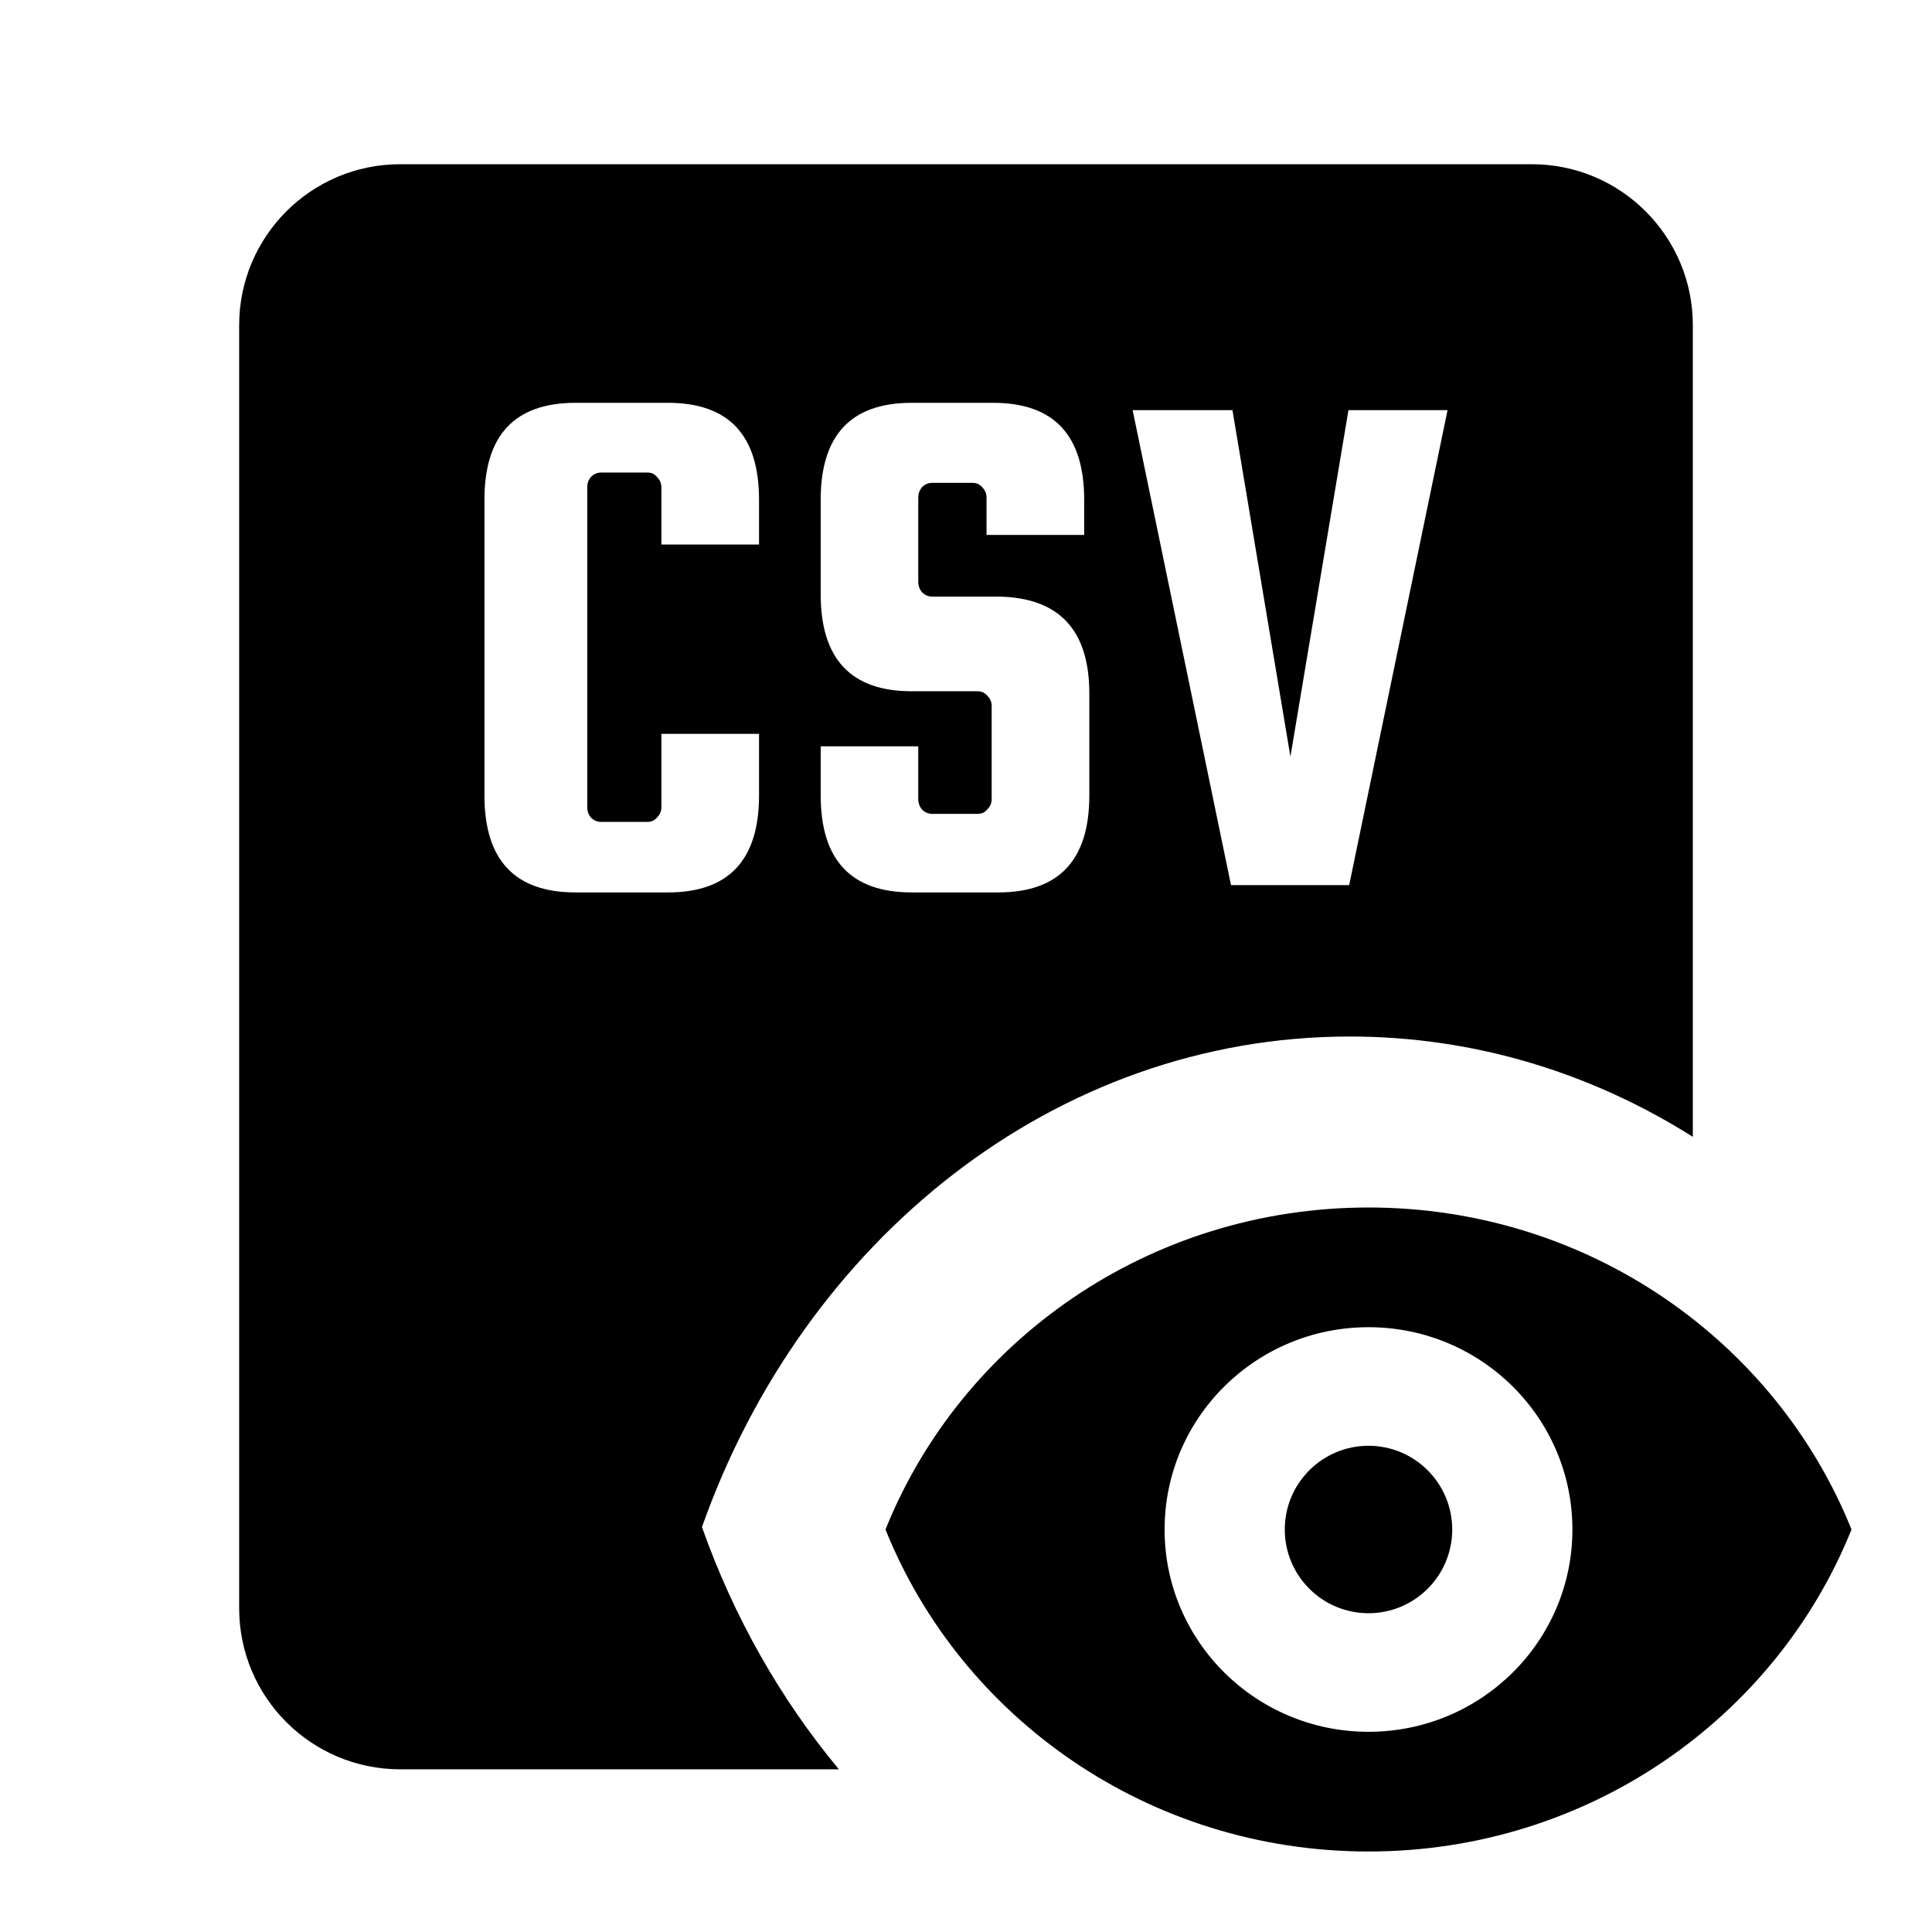 <svg width="24" height="24" viewBox="0 0 24 24" fill="none" xmlns="http://www.w3.org/2000/svg">
<g id="CSVReader">
<g id="Subtract">
<path fill-rule="evenodd" clip-rule="evenodd" d="M4.971 2.04C3.867 2.04 2.971 2.935 2.971 4.04V19.979C2.971 21.083 3.867 21.979 4.971 21.979H10.421C9.697 21.109 9.117 20.091 8.72 18.97C9.981 15.405 13.107 12.876 16.768 12.876C18.318 12.876 19.772 13.329 21.029 14.122V4.04C21.029 2.935 20.133 2.04 19.029 2.04H4.971ZM8.216 9.116V10.028C8.216 10.077 8.198 10.119 8.161 10.156C8.131 10.192 8.091 10.21 8.043 10.21H7.468C7.42 10.21 7.377 10.192 7.341 10.156C7.31 10.119 7.295 10.077 7.295 10.028V6.052C7.295 6.004 7.31 5.961 7.341 5.925C7.377 5.888 7.42 5.87 7.468 5.87H8.043C8.091 5.87 8.131 5.888 8.161 5.925C8.198 5.961 8.216 6.004 8.216 6.052V6.764H9.429V6.207C9.429 5.405 9.052 5.004 8.298 5.004H7.149C6.395 5.004 6.018 5.405 6.018 6.207V9.882C6.018 10.684 6.395 11.086 7.149 11.086H8.298C9.052 11.086 9.429 10.684 9.429 9.882V9.116H8.216ZM12.255 6.645H13.468V6.207C13.468 5.405 13.091 5.004 12.337 5.004H11.325C10.572 5.004 10.195 5.405 10.195 6.207V7.384C10.195 8.186 10.572 8.587 11.325 8.587H12.146C12.194 8.587 12.234 8.606 12.264 8.642C12.301 8.678 12.319 8.721 12.319 8.77V9.928C12.319 9.976 12.301 10.019 12.264 10.055C12.234 10.092 12.194 10.11 12.146 10.11H11.581C11.532 10.11 11.489 10.092 11.453 10.055C11.423 10.019 11.407 9.976 11.407 9.928V9.271H10.195V9.882C10.195 10.684 10.572 11.086 11.325 11.086H12.401C13.155 11.086 13.532 10.684 13.532 9.882V8.615C13.532 7.824 13.155 7.423 12.401 7.411H11.581C11.532 7.411 11.489 7.393 11.453 7.356C11.423 7.32 11.407 7.277 11.407 7.229V6.18C11.407 6.132 11.423 6.089 11.453 6.052C11.489 6.016 11.532 5.998 11.581 5.998H12.082C12.131 5.998 12.17 6.016 12.201 6.052C12.237 6.089 12.255 6.132 12.255 6.18V6.645ZM16.751 5.095H17.982L16.76 10.995H15.292L14.07 5.095H15.31L16.03 9.399L16.751 5.095Z" fill="currentColor"/>
<path d="M17 20.04C17.574 20.04 18.04 19.575 18.04 19C18.04 18.426 17.574 17.96 17 17.96C16.426 17.96 15.96 18.426 15.96 19C15.96 19.575 16.426 20.04 17 20.04Z" fill="currentColor"/>
<path fill-rule="evenodd" clip-rule="evenodd" d="M11 19C11.94 16.66 14.27 15 17 15C19.73 15 22.06 16.66 23 19C22.06 21.34 19.73 23 17 23C14.27 23 11.94 21.34 11 19ZM19.533 19C19.533 20.388 18.399 21.513 17 21.513C15.601 21.513 14.467 20.388 14.467 19C14.467 17.612 15.601 16.487 17 16.487C18.399 16.487 19.533 17.612 19.533 19Z" fill="currentColor"/>
</g>
</g>
</svg>
